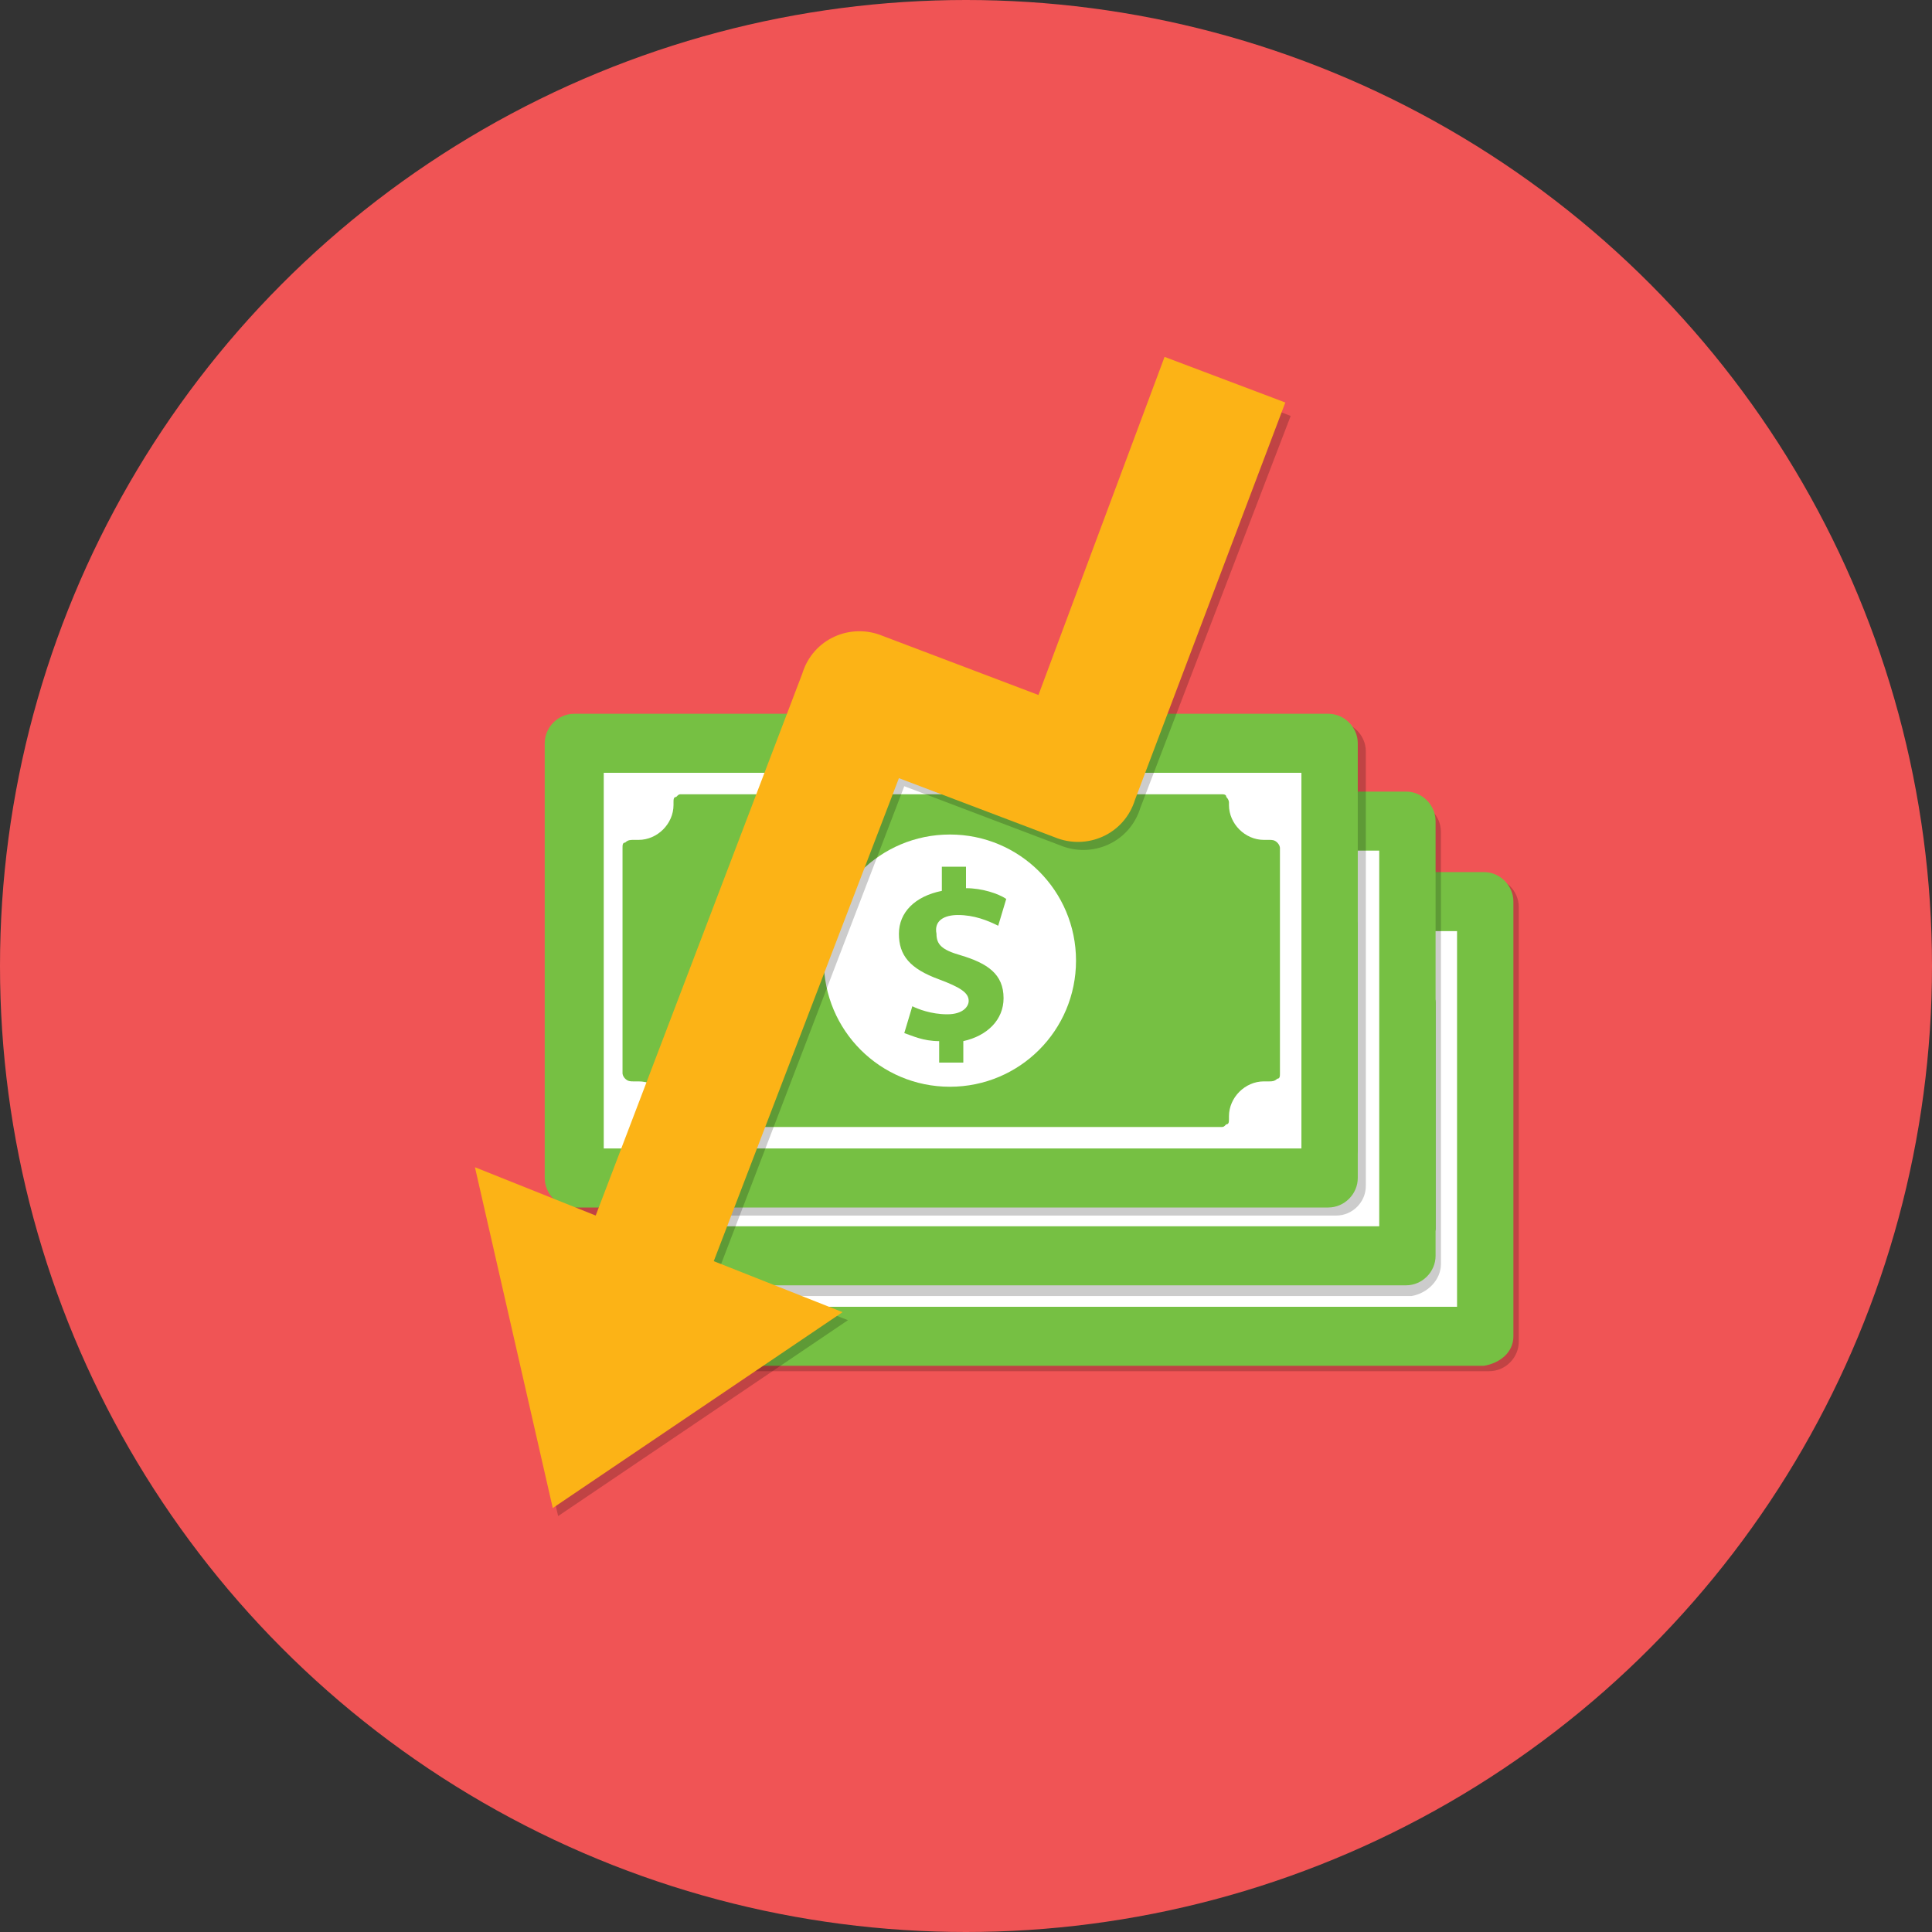 <?xml version="1.0" encoding="utf-8"?>
<!-- Generator: Adobe Illustrator 19.1.0, SVG Export Plug-In . SVG Version: 6.00 Build 0)  -->
<!DOCTYPE svg PUBLIC "-//W3C//DTD SVG 1.1//EN" "http://www.w3.org/Graphics/SVG/1.1/DTD/svg11.dtd">
<svg version="1.1" id="Camada_1" xmlns="http://www.w3.org/2000/svg" xmlns:xlink="http://www.w3.org/1999/xlink" x="0px" y="0px"
	 viewBox="-371 245 72 72" style="enable-background:new -371 245 72 72;" xml:space="preserve">
<rect x="-371" y="245" width="72" height="72" fill="#333333" stroke="none"/>
<style type="text/css">
	.st0{display:none;}
	.st1{fill:#F05455;}
	.st2{opacity:0.2;}
	.st3{fill:#76C043;}
	.st4{fill:#FFFFFF;}
	.st5{opacity:0.2;enable-background:new    ;}
	.st6{fill:#FCB316;}
</style>
<g id="Layer_2">
	<g>
		<circle class="st1" cx="-335" cy="281" r="36"/>
		<g>
			<g class="st2">
				<path d="M-314.4,295v-16.2c0-0.6-0.5-1.1-1.1-1.1h-28.1c-0.6,0-1.1,0.5-1.1,1.1V295c0,0.6,0.5,1.1,1.1,1.1h28.1
					C-314.9,296.1-314.4,295.6-314.4,295z"/>
				<rect x="-342.5" y="279.9" width="26" height="14"/>
				<path d="M-341.7,282.5c-0.1,0.1-0.1,0.2-0.1,0.2v8.4c0,0.1,0,0.2,0.1,0.2c0.1,0.1,0.2,0.1,0.3,0.1c0.1,0,0.1,0,0.2,0
					c0.7,0,1.3,0.6,1.3,1.3c0,0,0,0.1,0,0.1c0,0.1,0,0.2,0.1,0.2c0.1,0.1,0.1,0.1,0.2,0.1h20.1c0.1,0,0.2,0,0.2-0.1
					c0.1-0.1,0.1-0.2,0.1-0.2c0,0,0-0.1,0-0.1c0-0.7,0.6-1.3,1.3-1.3c0.1,0,0.1,0,0.2,0c0.1,0,0.2,0,0.3-0.1
					c0.1-0.1,0.1-0.2,0.1-0.2v-8.4c0-0.1,0-0.2-0.1-0.2c-0.1-0.1-0.2-0.1-0.3-0.1c-0.1,0-0.1,0-0.2,0c-0.7,0-1.3-0.6-1.3-1.3
					c0,0,0-0.1,0-0.1c0-0.1,0-0.2-0.1-0.2c-0.1-0.1-0.1-0.1-0.2-0.1h-20.1c-0.1,0-0.2,0-0.2,0.1c-0.1,0.1-0.1,0.2-0.1,0.2
					c0,0,0,0.1,0,0.1c0,0.7-0.6,1.3-1.3,1.3c-0.1,0-0.1,0-0.2,0C-341.5,282.4-341.6,282.4-341.7,282.5z"/>
				<path d="M-334.2,287c0-2.6,2.1-4.7,4.7-4.7c2.6,0,4.7,2.1,4.7,4.7c0,2.6-2.1,4.7-4.7,4.7S-334.2,289.5-334.2,287z"/>
				<path d="M-329.8,285.2c-0.6,0-1.1,0.2-1.5,0.4l-0.3-1c0.3-0.2,0.9-0.4,1.5-0.4v-0.8h0.9v0.9c1,0.2,1.6,0.8,1.6,1.6
					c0,0.8-0.4,1.3-1.5,1.7c-0.8,0.3-1.1,0.5-1.1,0.8c0,0.2,0.2,0.5,0.8,0.5c0.6,0,1.1-0.2,1.3-0.3l0.3,1c-0.3,0.1-0.7,0.3-1.3,0.3
					v0.8h-0.9v-0.8c-0.9-0.2-1.5-0.8-1.5-1.6c0-0.9,0.6-1.3,1.6-1.6c0.7-0.2,0.9-0.4,0.9-0.8C-328.9,285.4-329.3,285.2-329.8,285.2z
					"/>
			</g>
			<g>
				<path class="st3" d="M-314.6,294.8v-16.2c0-0.6-0.5-1.1-1.1-1.1h-28.1c-0.6,0-1.1,0.5-1.1,1.1v16.2c0,0.6,0.5,1.1,1.1,1.1h28.1
					C-315.1,295.8-314.6,295.4-314.6,294.8z"/>
				<rect x="-342.7" y="279.7" class="st4" width="26" height="14"/>
				<path class="st3" d="M-341.9,282.2c-0.1,0.1-0.1,0.2-0.1,0.2v8.4c0,0.1,0,0.2,0.1,0.2c0.1,0.1,0.2,0.1,0.3,0.1
					c0.1,0,0.1,0,0.2,0c0.7,0,1.3,0.6,1.3,1.3c0,0,0,0.1,0,0.1c0,0.1,0,0.2,0.1,0.2c0.1,0.1,0.1,0.1,0.2,0.1h20.1
					c0.1,0,0.2,0,0.2-0.1c0.1-0.1,0.1-0.2,0.1-0.2c0,0,0-0.1,0-0.1c0-0.7,0.6-1.3,1.3-1.3c0.1,0,0.1,0,0.2,0c0.1,0,0.2,0,0.3-0.1
					c0.1-0.1,0.1-0.2,0.1-0.2v-8.4c0-0.1,0-0.2-0.1-0.2c-0.1-0.1-0.2-0.1-0.3-0.1c-0.1,0-0.1,0-0.2,0c-0.7,0-1.3-0.6-1.3-1.3
					c0,0,0-0.1,0-0.1c0-0.1,0-0.2-0.1-0.2c-0.1-0.1-0.1-0.1-0.2-0.1h-20.1c-0.1,0-0.2,0-0.2,0.1c-0.1,0.1-0.1,0.2-0.1,0.2
					c0,0,0,0.1,0,0.1c0,0.7-0.6,1.3-1.3,1.3c-0.1,0-0.1,0-0.2,0C-341.7,282.1-341.8,282.1-341.9,282.2z"/>
				<path class="st4" d="M-334.4,286.7c0-2.6,2.1-4.7,4.7-4.7c2.6,0,4.7,2.1,4.7,4.7c0,2.6-2.1,4.7-4.7,4.7
					C-332.3,291.4-334.4,289.3-334.4,286.7z"/>
				<path class="st3" d="M-330,284.9c-0.6,0-1.1,0.2-1.5,0.4l-0.3-1c0.3-0.2,0.9-0.4,1.5-0.4V283h0.9v0.9c1,0.2,1.6,0.8,1.6,1.6
					c0,0.8-0.4,1.3-1.5,1.7c-0.8,0.3-1.1,0.5-1.1,0.8c0,0.2,0.2,0.5,0.8,0.5c0.6,0,1.1-0.2,1.3-0.3l0.3,1c-0.3,0.1-0.7,0.3-1.3,0.3
					v0.8h-0.9v-0.8c-0.9-0.2-1.5-0.8-1.5-1.6c0-0.9,0.6-1.3,1.6-1.6c0.7-0.2,0.9-0.4,0.9-0.8C-329.1,285.1-329.5,284.9-330,284.9z"
					/>
			</g>
			<g class="st2">
				<path d="M-317.3,292.1V276c0-0.6-0.5-1.1-1.1-1.1h-28.1c-0.6,0-1.1,0.5-1.1,1.1v16.2c0,0.6,0.5,1.1,1.1,1.1h28.1
					C-317.8,293.2-317.3,292.7-317.3,292.1z"/>
				<rect x="-345.4" y="277" width="26" height="14"/>
				<path d="M-344.5,279.6c-0.1,0.1-0.1,0.2-0.1,0.2v8.4c0,0.1,0,0.2,0.1,0.2c0.1,0.1,0.2,0.1,0.3,0.1c0.1,0,0.1,0,0.2,0
					c0.7,0,1.3,0.6,1.3,1.3c0,0,0,0.1,0,0.1c0,0.1,0,0.2,0.1,0.2c0.1,0.1,0.1,0.1,0.2,0.1h20.1c0.1,0,0.2,0,0.2-0.1
					c0.1-0.1,0.1-0.2,0.1-0.2c0,0,0-0.1,0-0.1c0-0.7,0.6-1.3,1.3-1.3c0.1,0,0.1,0,0.2,0c0.1,0,0.2,0,0.3-0.1
					c0.1-0.1,0.1-0.2,0.1-0.2v-8.4c0-0.1,0-0.2-0.1-0.2c-0.1-0.1-0.2-0.1-0.3-0.1c-0.1,0-0.1,0-0.2,0c-0.7,0-1.3-0.6-1.3-1.3
					c0,0,0-0.1,0-0.1c0-0.1,0-0.2-0.1-0.2c-0.1-0.1-0.1-0.1-0.2-0.1h-20.1c-0.1,0-0.2,0-0.2,0.1c-0.1,0.1-0.1,0.2-0.1,0.2
					c0,0,0,0.1,0,0.1c0,0.7-0.6,1.3-1.3,1.3c-0.1,0-0.1,0-0.2,0C-344.4,279.5-344.5,279.5-344.5,279.6z"/>
				<path d="M-337.1,284c0-2.6,2.1-4.7,4.7-4.7s4.7,2.1,4.7,4.7c0,2.6-2.1,4.7-4.7,4.7S-337.1,286.6-337.1,284z"/>
				<path d="M-332.7,282.3c-0.6,0-1.1,0.2-1.5,0.4l-0.3-1c0.3-0.2,0.9-0.4,1.5-0.4v-0.8h0.9v0.9c1,0.2,1.6,0.8,1.6,1.6
					c0,0.8-0.4,1.3-1.5,1.7c-0.8,0.3-1.1,0.5-1.1,0.8c0,0.2,0.2,0.5,0.8,0.5c0.6,0,1.1-0.2,1.3-0.3l0.3,1c-0.3,0.1-0.7,0.3-1.3,0.3
					v0.8h-0.9v-0.8c-0.9-0.2-1.5-0.8-1.5-1.6c0-0.9,0.6-1.3,1.6-1.6c0.7-0.2,0.9-0.4,0.9-0.8C-331.8,282.5-332.2,282.3-332.7,282.3z
					"/>
			</g>
			<g>
				<path class="st3" d="M-317.5,291.8v-16.2c0-0.6-0.5-1.1-1.1-1.1h-28.1c-0.6,0-1.1,0.5-1.1,1.1v16.2c0,0.6,0.5,1.1,1.1,1.1h28.1
					C-318,292.9-317.5,292.4-317.5,291.8z"/>
				<rect x="-345.6" y="276.7" class="st4" width="26" height="14"/>
				<path class="st3" d="M-344.8,279.3c-0.1,0.1-0.1,0.2-0.1,0.2v8.4c0,0.1,0,0.2,0.1,0.2c0.1,0.1,0.2,0.1,0.3,0.1
					c0.1,0,0.1,0,0.2,0c0.7,0,1.3,0.6,1.3,1.3c0,0,0,0.1,0,0.1c0,0.1,0,0.2,0.1,0.2c0.1,0.1,0.1,0.1,0.2,0.1h20.1
					c0.1,0,0.2,0,0.2-0.1c0.1-0.1,0.1-0.2,0.1-0.2c0,0,0-0.1,0-0.1c0-0.7,0.6-1.3,1.3-1.3c0.1,0,0.1,0,0.2,0c0.1,0,0.2,0,0.3-0.1
					c0.1-0.1,0.1-0.2,0.1-0.2v-8.4c0-0.1,0-0.2-0.1-0.2c-0.1-0.1-0.2-0.1-0.3-0.1c-0.1,0-0.1,0-0.2,0c-0.7,0-1.3-0.6-1.3-1.3
					c0,0,0-0.1,0-0.1c0-0.1,0-0.2-0.1-0.2c-0.1-0.1-0.1-0.1-0.2-0.1h-20.1c-0.1,0-0.2,0-0.2,0.1c-0.1,0.1-0.1,0.2-0.1,0.2
					c0,0,0,0.1,0,0.1c0,0.7-0.6,1.3-1.3,1.3c-0.1,0-0.1,0-0.2,0C-344.6,279.2-344.7,279.2-344.8,279.3z"/>
				<path class="st4" d="M-337.4,283.8c0-2.6,2.1-4.7,4.7-4.7c2.6,0,4.7,2.1,4.7,4.7c0,2.6-2.1,4.7-4.7,4.7
					C-335.3,288.4-337.4,286.3-337.4,283.8z"/>
				<path class="st3" d="M-332.9,282c-0.6,0-1.1,0.2-1.5,0.4l-0.3-1c0.3-0.2,0.9-0.4,1.5-0.4v-0.8h0.9v0.9c1,0.2,1.6,0.8,1.6,1.6
					c0,0.8-0.4,1.3-1.5,1.7c-0.8,0.3-1.1,0.5-1.1,0.8c0,0.2,0.2,0.5,0.8,0.5c0.6,0,1.1-0.2,1.3-0.3l0.3,1c-0.3,0.1-0.7,0.3-1.3,0.3
					v0.8h-0.9v-0.8c-0.9-0.2-1.5-0.8-1.5-1.6c0-0.9,0.6-1.3,1.6-1.6c0.7-0.2,0.9-0.4,0.9-0.8C-332,282.2-332.4,282-332.9,282z"/>
			</g>
			<g class="st2">
				<path d="M-350.4,289.2V273c0-0.6,0.5-1.1,1.1-1.1h28.1c0.6,0,1.1,0.5,1.1,1.1v16.2c0,0.6-0.5,1.1-1.1,1.1h-28.1
					C-349.9,290.3-350.4,289.8-350.4,289.2z"/>
				<rect x="-348.3" y="274.1" width="26" height="14"/>
				<path d="M-323.2,276.7c0.1,0.1,0.1,0.2,0.1,0.2v8.4c0,0.1,0,0.2-0.1,0.2c-0.1,0.1-0.2,0.1-0.3,0.1c-0.1,0-0.1,0-0.2,0
					c-0.7,0-1.3,0.6-1.3,1.3c0,0,0,0.1,0,0.1c0,0.1,0,0.2-0.1,0.2c-0.1,0.1-0.1,0.1-0.2,0.1h-20.1c-0.1,0-0.2,0-0.2-0.1
					c-0.1-0.1-0.1-0.2-0.1-0.2c0,0,0-0.1,0-0.1c0-0.7-0.6-1.3-1.3-1.3c-0.1,0-0.1,0-0.2,0c-0.1,0-0.2,0-0.3-0.1
					c-0.1-0.1-0.1-0.2-0.1-0.2v-8.4c0-0.1,0-0.2,0.1-0.2c0.1-0.1,0.2-0.1,0.3-0.1c0.1,0,0.1,0,0.2,0c0.7,0,1.3-0.6,1.3-1.3
					c0,0,0-0.1,0-0.1c0-0.1,0-0.2,0.1-0.2c0.1-0.1,0.1-0.1,0.2-0.1h20.1c0.1,0,0.2,0,0.2,0.1c0.1,0.1,0.1,0.2,0.1,0.2
					c0,0,0,0.1,0,0.1c0,0.7,0.6,1.3,1.3,1.3c0.1,0,0.1,0,0.2,0C-323.3,276.6-323.2,276.6-323.2,276.7z"/>
				<path d="M-330.6,281.1c0-2.6-2.1-4.7-4.7-4.7c-2.6,0-4.7,2.1-4.7,4.7c0,2.6,2.1,4.7,4.7,4.7
					C-332.7,285.8-330.6,283.7-330.6,281.1z"/>
				<path d="M-335,279.4c0.6,0,1.1,0.2,1.5,0.4l0.3-1c-0.3-0.2-0.9-0.4-1.5-0.4v-0.8h-0.9v0.9c-1,0.2-1.6,0.8-1.6,1.6
					c0,0.8,0.4,1.3,1.5,1.7c0.8,0.3,1.1,0.5,1.1,0.8c0,0.2-0.2,0.5-0.8,0.5c-0.6,0-1.1-0.2-1.3-0.3l-0.3,1c0.3,0.1,0.7,0.3,1.3,0.3
					v0.8h0.9v-0.8c0.9-0.2,1.5-0.8,1.5-1.6c0-0.9-0.6-1.3-1.6-1.6c-0.7-0.2-0.9-0.4-0.9-0.8C-335.9,279.6-335.6,279.4-335,279.4z"/>
			</g>
			<g>
				<path class="st3" d="M-350.7,288.9v-16.2c0-0.6,0.5-1.1,1.1-1.1h28.1c0.6,0,1.1,0.5,1.1,1.1v16.2c0,0.6-0.5,1.1-1.1,1.1h-28.1
					C-350.2,290-350.7,289.5-350.7,288.9z"/>
				<rect x="-348.5" y="273.8" class="st4" width="26" height="14"/>
				<path class="st3" d="M-323.4,276.4c0.1,0.1,0.1,0.2,0.1,0.2v8.4c0,0.1,0,0.2-0.1,0.2c-0.1,0.1-0.2,0.1-0.3,0.1
					c-0.1,0-0.1,0-0.2,0c-0.7,0-1.3,0.6-1.3,1.3c0,0,0,0.1,0,0.1c0,0.1,0,0.2-0.1,0.2c-0.1,0.1-0.1,0.1-0.2,0.1h-20.1
					c-0.1,0-0.2,0-0.2-0.1c-0.1-0.1-0.1-0.2-0.1-0.2c0,0,0-0.1,0-0.1c0-0.7-0.6-1.3-1.3-1.3c-0.1,0-0.1,0-0.2,0
					c-0.1,0-0.2,0-0.3-0.1c-0.1-0.1-0.1-0.2-0.1-0.2v-8.4c0-0.1,0-0.2,0.1-0.2c0.1-0.1,0.2-0.1,0.3-0.1c0.1,0,0.1,0,0.2,0
					c0.7,0,1.3-0.6,1.3-1.3c0,0,0-0.1,0-0.1c0-0.1,0-0.2,0.1-0.2c0.1-0.1,0.1-0.1,0.2-0.1h20.1c0.1,0,0.2,0,0.2,0.1
					c0.1,0.1,0.1,0.2,0.1,0.2c0,0,0,0.1,0,0.1c0,0.7,0.6,1.3,1.3,1.3c0.1,0,0.1,0,0.2,0C-323.6,276.3-323.5,276.3-323.4,276.4z"/>
				<path class="st4" d="M-330.9,280.8c0-2.6-2.1-4.7-4.7-4.7c-2.6,0-4.7,2.1-4.7,4.7c0,2.6,2.1,4.7,4.7,4.7
					C-333,285.5-330.9,283.4-330.9,280.8z"/>
				<path class="st3" d="M-335.3,279.1c0.6,0,1.1,0.2,1.5,0.4l0.3-1c-0.3-0.2-0.9-0.4-1.5-0.4v-0.8h-0.9v0.9c-1,0.2-1.6,0.8-1.6,1.6
					c0,0.8,0.4,1.3,1.5,1.7c0.8,0.3,1.1,0.5,1.1,0.8c0,0.2-0.2,0.5-0.8,0.5c-0.6,0-1.1-0.2-1.3-0.3l-0.3,1c0.3,0.1,0.7,0.3,1.3,0.3
					v0.8h0.9v-0.8c0.9-0.2,1.5-0.8,1.5-1.6c0-0.9-0.6-1.3-1.6-1.6c-0.7-0.2-0.9-0.4-0.9-0.8C-336.2,279.3-335.8,279.1-335.3,279.1z"
					/>
			</g>
			<path class="st5" d="M-327.3,258.8l-4.8,12.4l-5.8-2.2c-1.2-0.5-2.6,0.1-3,1.4l-7.7,20.2l-4.5-1.8l2.9,12.7l10.8-7.3l-4.8-1.9
				l6.9-18l5.8,2.2c1.2,0.5,2.6-0.1,3-1.4l5.6-14.6L-327.3,258.8z"/>
			<path class="st6" d="M-327.6,258.3l-4.7,12.6l-5.8-2.2c-1.2-0.5-2.6,0.1-3,1.4l-7.7,20.2l-4.5-1.8l2.9,12.7l10.8-7.3l-4.8-1.9
				l6.9-18l5.8,2.2c1.2,0.5,2.6-0.1,3-1.4l5.6-14.8L-327.6,258.3z"/>
		</g>
	</g>
</g>
</svg>
